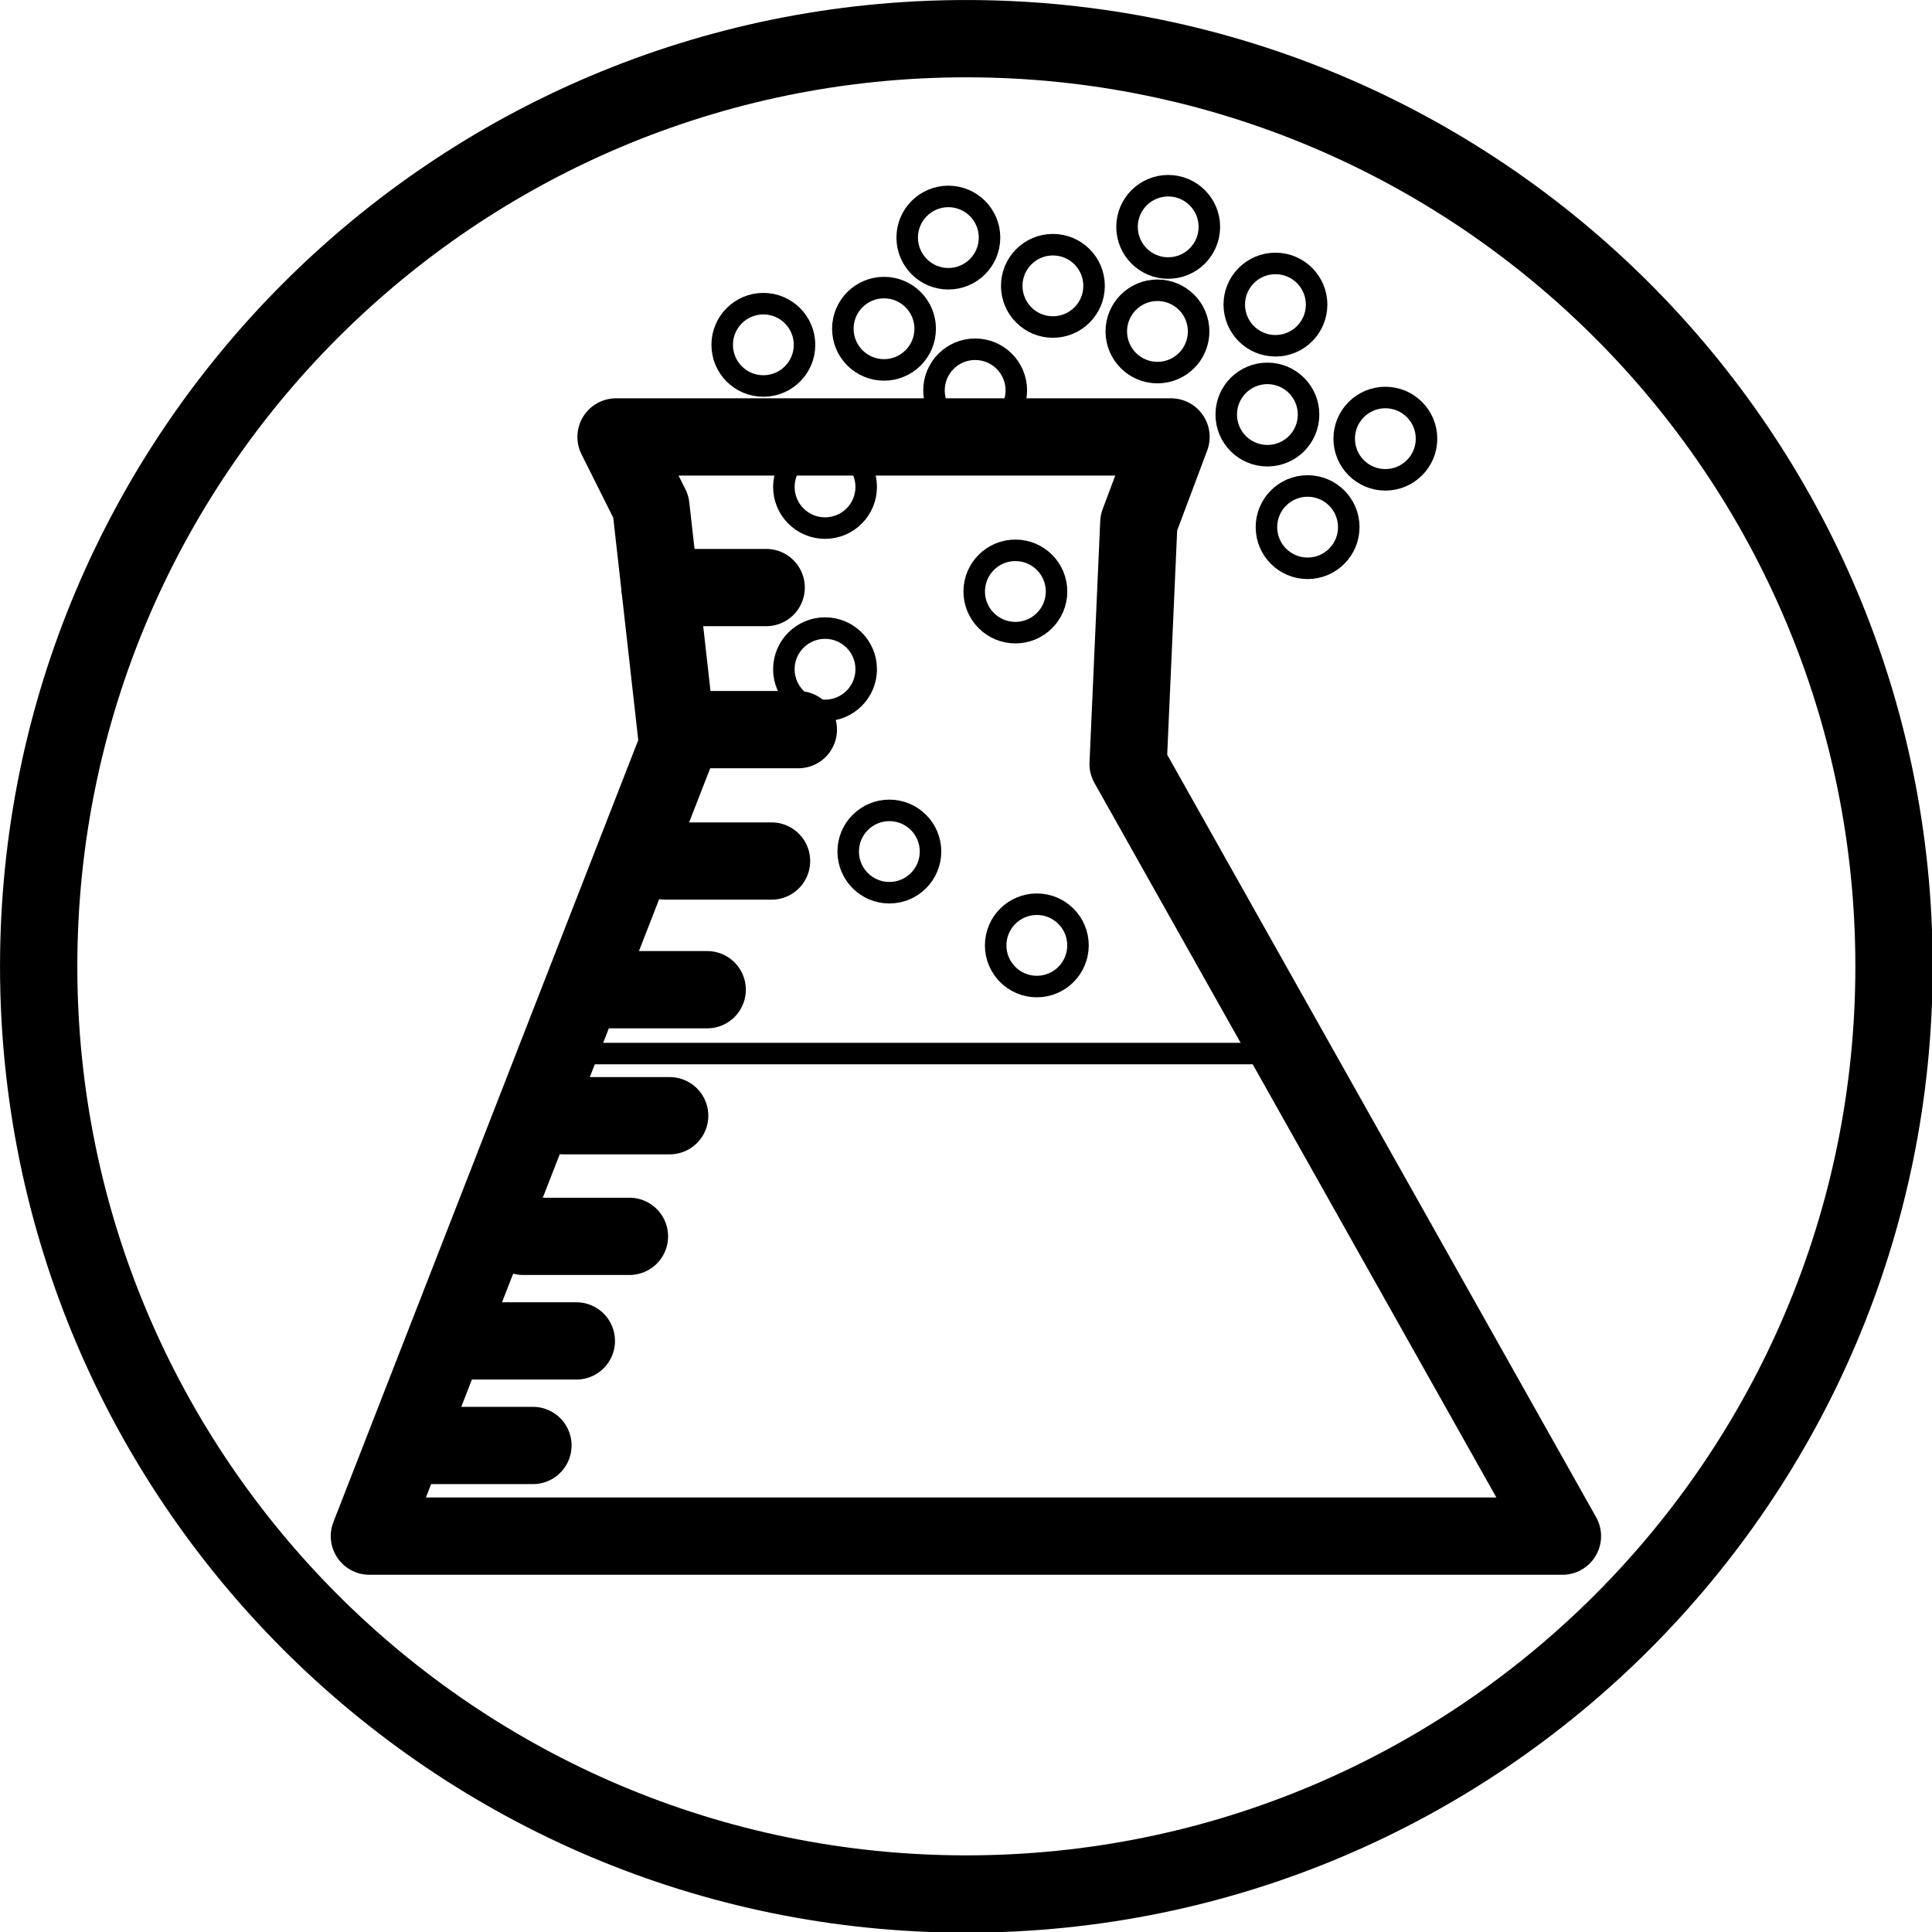 <?xml version="1.0" encoding="UTF-8" standalone="no"?>
<!DOCTYPE svg PUBLIC "-//W3C//DTD SVG 1.1//EN" "http://www.w3.org/Graphics/SVG/1.1/DTD/svg11.dtd">
<svg width="100%" height="100%" viewBox="0 0 100 100" version="1.1" xmlns="http://www.w3.org/2000/svg" xmlns:xlink="http://www.w3.org/1999/xlink" xml:space="preserve" xmlns:serif="http://www.serif.com/" style="fill-rule:evenodd;clip-rule:evenodd;stroke-linecap:round;stroke-linejoin:round;stroke-miterlimit:1.5;">
    <rect id="Artboard1" x="0" y="0" width="100" height="100" style="fill:none;"/>
    <clipPath id="_clip1">
        <rect id="Artboard11" serif:id="Artboard1" x="0" y="0" width="100" height="100"/>
    </clipPath>
    <g clip-path="url(#_clip1)">
        <g transform="matrix(1.024,0,0,1.024,-2.365,-1.971)">
            <circle cx="51.155" cy="50.77" r="48.845" style="fill:rgb(235,235,235);fill-opacity:0;"/>
            <path d="M51.155,1.926C78.113,1.926 100,23.812 100,50.77C100,77.728 78.113,99.615 51.155,99.615C24.197,99.615 2.311,77.728 2.311,50.77C2.311,23.812 24.197,1.926 51.155,1.926ZM51.155,5.833C75.957,5.833 96.092,25.969 96.092,50.77C96.092,75.572 75.957,95.707 51.155,95.707C26.354,95.707 6.218,75.572 6.218,50.77C6.218,25.969 26.354,5.833 51.155,5.833Z"/>
        </g>
        <g transform="matrix(1.081,0,0,1.081,-1.973,-7.837)">
            <g transform="matrix(1,0,0,1,-5.263,6.675)">
                <path d="M34.685,51.021L67.908,51.021" style="fill:none;stroke:black;stroke-width:1.03px;"/>
            </g>
            <g transform="matrix(1,0,0,1,-5.263,6.547)">
                <path d="M36.585,21.624L63.158,21.624L61.617,25.732L61.104,37.285L81.9,74.255L24.775,74.255L39.538,36.386L38.254,24.961L36.585,21.624Z" style="fill:none;stroke:black;stroke-width:3.7px;"/>
            </g>
            <g transform="matrix(1,0,0,1,-5.263,6.547)">
                <path d="M38.689,28.836L43.774,28.836" style="fill:none;stroke:black;stroke-width:3.7px;"/>
            </g>
            <g transform="matrix(1,0,0,1,-3.723,13.35)">
                <path d="M38.689,28.836L43.774,28.836" style="fill:none;stroke:black;stroke-width:3.7px;"/>
            </g>
            <g transform="matrix(1,0,0,1,-5.006,19.641)">
                <path d="M38.689,28.836L43.774,28.836" style="fill:none;stroke:black;stroke-width:3.7px;"/>
            </g>
            <g transform="matrix(1,0,0,1,-8.087,25.802)">
                <path d="M38.689,28.836L43.774,28.836" style="fill:none;stroke:black;stroke-width:3.7px;"/>
            </g>
            <g transform="matrix(1,0,0,1,-9.884,31.836)">
                <path d="M38.689,28.836L43.774,28.836" style="fill:none;stroke:black;stroke-width:3.7px;"/>
            </g>
            <g transform="matrix(1,0,0,1,-11.81,37.612)">
                <path d="M38.689,28.836L43.774,28.836" style="fill:none;stroke:black;stroke-width:3.7px;"/>
            </g>
            <g transform="matrix(1,0,0,1,-14.352,42.619)">
                <path d="M38.689,28.836L43.774,28.836" style="fill:none;stroke:black;stroke-width:3.7px;"/>
            </g>
            <g transform="matrix(1,0,0,1,-16.431,47.625)">
                <path d="M38.689,28.836L43.774,28.836" style="fill:none;stroke:black;stroke-width:3.7px;"/>
            </g>
            <g transform="matrix(1,0,0,1,-1.797,8.896)">
                <circle cx="53.267" cy="43.62" r="1.971" style="fill:rgb(235,235,235);fill-opacity:0;stroke:black;stroke-width:1.03px;"/>
            </g>
            <g transform="matrix(1,0,0,1,-8.858,4.403)">
                <circle cx="53.267" cy="43.62" r="1.971" style="fill:rgb(235,235,235);fill-opacity:0;stroke:black;stroke-width:1.03px;"/>
            </g>
            <g transform="matrix(1,0,0,1,-11.938,-4.326)">
                <circle cx="53.267" cy="43.62" r="1.971" style="fill:rgb(235,235,235);fill-opacity:0;stroke:black;stroke-width:1.03px;"/>
            </g>
            <g transform="matrix(1,0,0,1,-2.824,-8.049)">
                <circle cx="53.267" cy="43.62" r="1.971" style="fill:rgb(235,235,235);fill-opacity:0;stroke:black;stroke-width:1.03px;"/>
            </g>
            <g transform="matrix(1,0,0,1,-11.938,-13.055)">
                <circle cx="53.267" cy="43.62" r="1.971" style="fill:rgb(235,235,235);fill-opacity:0;stroke:black;stroke-width:1.03px;"/>
            </g>
            <g transform="matrix(1,0,0,1,-4.75,-17.677)">
                <circle cx="53.267" cy="43.62" r="1.971" style="fill:rgb(235,235,235);fill-opacity:0;stroke:black;stroke-width:1.03px;"/>
            </g>
            <g transform="matrix(1,0,0,1,-14.891,-19.859)">
                <circle cx="53.267" cy="43.62" r="1.971" style="fill:rgb(235,235,235);fill-opacity:0;stroke:black;stroke-width:1.03px;"/>
            </g>
            <g transform="matrix(1,0,0,1,-9.114,-20.629)">
                <circle cx="53.267" cy="43.62" r="1.971" style="fill:rgb(235,235,235);fill-opacity:0;stroke:black;stroke-width:1.03px;"/>
            </g>
            <g transform="matrix(1,0,0,1,-1.027,-22.683)">
                <circle cx="53.267" cy="43.62" r="1.971" style="fill:rgb(235,235,235);fill-opacity:0;stroke:black;stroke-width:1.03px;"/>
            </g>
            <g transform="matrix(1,0,0,1,-6.033,-24.994)">
                <circle cx="53.267" cy="43.62" r="1.971" style="fill:rgb(235,235,235);fill-opacity:0;stroke:black;stroke-width:1.03px;"/>
            </g>
            <g transform="matrix(1,0,0,1,3.979,-20.501)">
                <circle cx="53.267" cy="43.62" r="1.971" style="fill:rgb(235,235,235);fill-opacity:0;stroke:black;stroke-width:1.03px;"/>
            </g>
            <g transform="matrix(1,0,0,1,4.493,-25.507)">
                <circle cx="53.267" cy="43.62" r="1.971" style="fill:rgb(235,235,235);fill-opacity:0;stroke:black;stroke-width:1.03px;"/>
            </g>
            <g transform="matrix(1,0,0,1,9.628,-21.785)">
                <circle cx="53.267" cy="43.62" r="1.971" style="fill:rgb(235,235,235);fill-opacity:0;stroke:black;stroke-width:1.03px;"/>
            </g>
            <g transform="matrix(1,0,0,1,9.243,-16.521)">
                <circle cx="53.267" cy="43.62" r="1.971" style="fill:rgb(235,235,235);fill-opacity:0;stroke:black;stroke-width:1.03px;"/>
            </g>
            <g transform="matrix(1,0,0,1,14.891,-15.366)">
                <circle cx="53.267" cy="43.62" r="1.971" style="fill:rgb(235,235,235);fill-opacity:0;stroke:black;stroke-width:1.03px;"/>
            </g>
            <g transform="matrix(1,0,0,1,11.168,-11.13)">
                <circle cx="53.267" cy="43.62" r="1.971" style="fill:rgb(235,235,235);fill-opacity:0;stroke:black;stroke-width:1.03px;"/>
            </g>
        </g>
    </g>
</svg>
